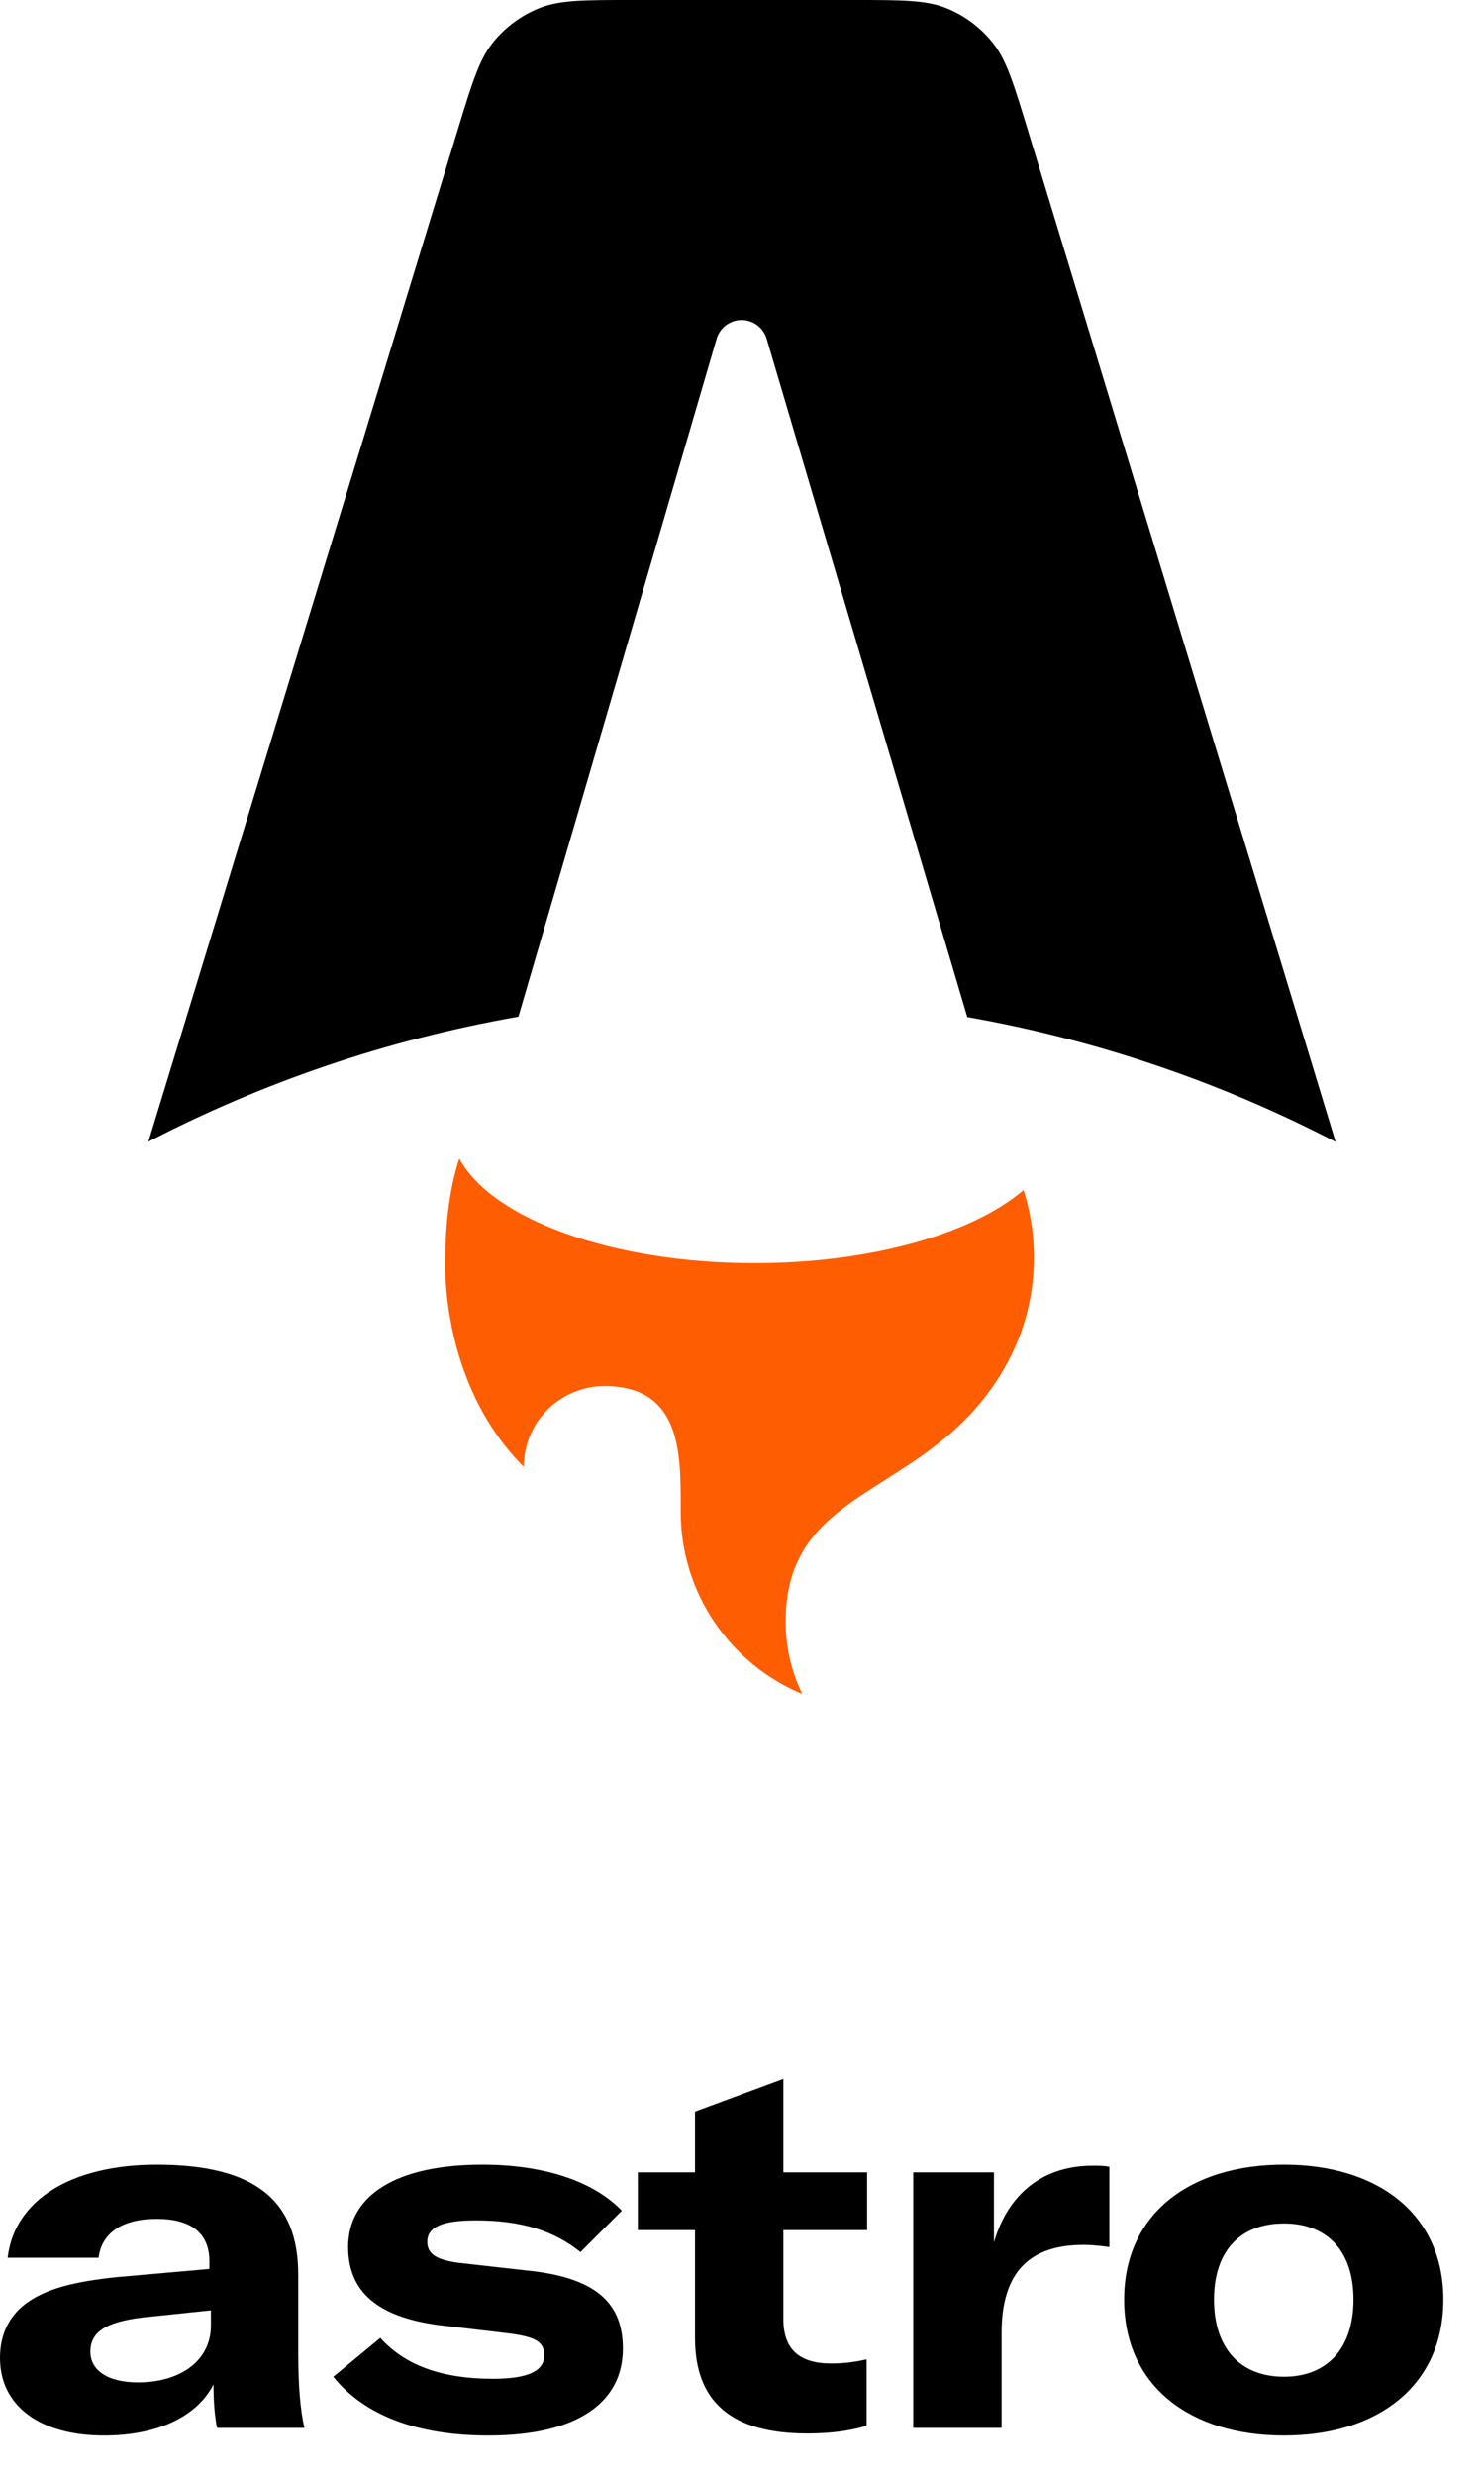 <svg width="30" height="50" viewBox="0 0 30 50" fill="none" xmlns="http://www.w3.org/2000/svg">
<path fill-rule="evenodd" clip-rule="evenodd" d="M20.064 0.858C20.344 1.205 20.487 1.673 20.772 2.609L27 23.069C24.697 21.875 22.194 21.013 19.554 20.548L15.499 6.845C15.432 6.62 15.226 6.466 14.992 6.466C14.758 6.466 14.552 6.621 14.486 6.846L10.48 20.541C7.827 21.004 5.313 21.867 3 23.066L9.259 2.605C9.545 1.67 9.688 1.202 9.967 0.856C10.214 0.55 10.535 0.313 10.9 0.166C11.313 0 11.802 0 12.779 0H17.25C18.229 0 18.718 0 19.132 0.166C19.497 0.313 19.818 0.551 20.064 0.858Z" fill="black"/>
<path fill-rule="evenodd" clip-rule="evenodd" d="M20.692 24.043C19.665 24.921 17.616 25.52 15.255 25.52C12.358 25.52 9.93 24.618 9.285 23.405C9.055 24.1 9.003 24.896 9.003 25.404C9.003 25.404 8.852 27.9 10.588 29.636C10.588 28.735 11.318 28.004 12.22 28.004C13.765 28.004 13.763 29.352 13.761 30.445C13.761 30.478 13.761 30.511 13.761 30.543C13.761 32.203 14.776 33.626 16.219 34.225C16.003 33.782 15.882 33.285 15.882 32.758C15.882 31.175 16.812 30.586 17.892 29.901C18.751 29.356 19.706 28.75 20.364 27.535C20.707 26.902 20.902 26.176 20.902 25.404C20.902 24.93 20.829 24.472 20.692 24.043Z" fill="#FF5D01"/>
<path d="M2.106 49.206C3.18 49.206 3.985 48.824 4.316 48.174C4.316 48.484 4.336 48.804 4.388 49.051H6.153C6.071 48.69 6.029 48.195 6.029 47.544V45.954C6.029 44.447 5.141 43.734 3.17 43.734C1.445 43.734 0.289 44.447 0.155 45.614H1.993C2.055 45.108 2.478 44.829 3.17 44.829C3.851 44.829 4.233 45.108 4.233 45.686V45.841L2.364 46.006C1.456 46.099 0.94 46.254 0.578 46.501C0.196 46.76 0 47.152 0 47.637C0 48.608 0.805 49.206 2.106 49.206ZM2.788 48.133C2.189 48.133 1.827 47.895 1.827 47.513C1.827 47.121 2.127 46.914 2.881 46.822L4.264 46.677V46.987C4.264 47.678 3.665 48.133 2.788 48.133Z" fill="black"/>
<path d="M9.877 49.206C11.673 49.206 12.592 48.535 12.592 47.451C12.592 46.553 12.076 46.057 10.827 45.892L9.268 45.717C8.824 45.655 8.638 45.541 8.638 45.293C8.638 44.994 8.937 44.86 9.619 44.86C10.558 44.86 11.209 45.077 11.735 45.5L12.571 44.664C11.993 44.065 10.992 43.734 9.753 43.734C8.008 43.734 7.038 44.354 7.038 45.397C7.038 46.305 7.636 46.811 8.875 46.976L10.28 47.142C10.837 47.214 11.002 47.317 11.002 47.585C11.002 47.895 10.692 48.06 9.97 48.06C8.896 48.06 8.173 47.771 7.688 47.234L6.738 48.019C7.368 48.804 8.442 49.206 9.877 49.206Z" fill="black"/>
<path d="M14.05 45.056V47.234C14.05 48.515 14.773 49.165 16.321 49.165C16.796 49.165 17.168 49.113 17.519 49.01V47.668C17.333 47.709 17.106 47.751 16.806 47.751C16.156 47.751 15.836 47.462 15.836 46.852V45.056H17.529V43.889H15.836V42L14.05 42.661V43.889H12.894V45.056H14.05Z" fill="black"/>
<path d="M20.093 43.889H18.462V49.051H20.248V47.121C20.248 46.563 20.372 46.057 20.713 45.737C20.981 45.49 21.363 45.355 21.9 45.355C22.096 45.355 22.251 45.376 22.426 45.397V43.776C22.313 43.755 22.23 43.755 22.086 43.755C21.064 43.755 20.372 44.344 20.093 45.304V43.889Z" fill="black"/>
<path d="M25.956 49.206C27.846 49.206 29.178 48.205 29.178 46.46C29.178 44.726 27.846 43.734 25.956 43.734C24.057 43.734 22.725 44.726 22.725 46.46C22.725 48.205 24.057 49.206 25.956 49.206ZM25.956 48.019C25.089 48.019 24.542 47.462 24.542 46.46C24.542 45.459 25.089 44.922 25.956 44.922C26.814 44.922 27.361 45.459 27.361 46.46C27.361 47.462 26.814 48.019 25.956 48.019Z" fill="black"/>
</svg>

